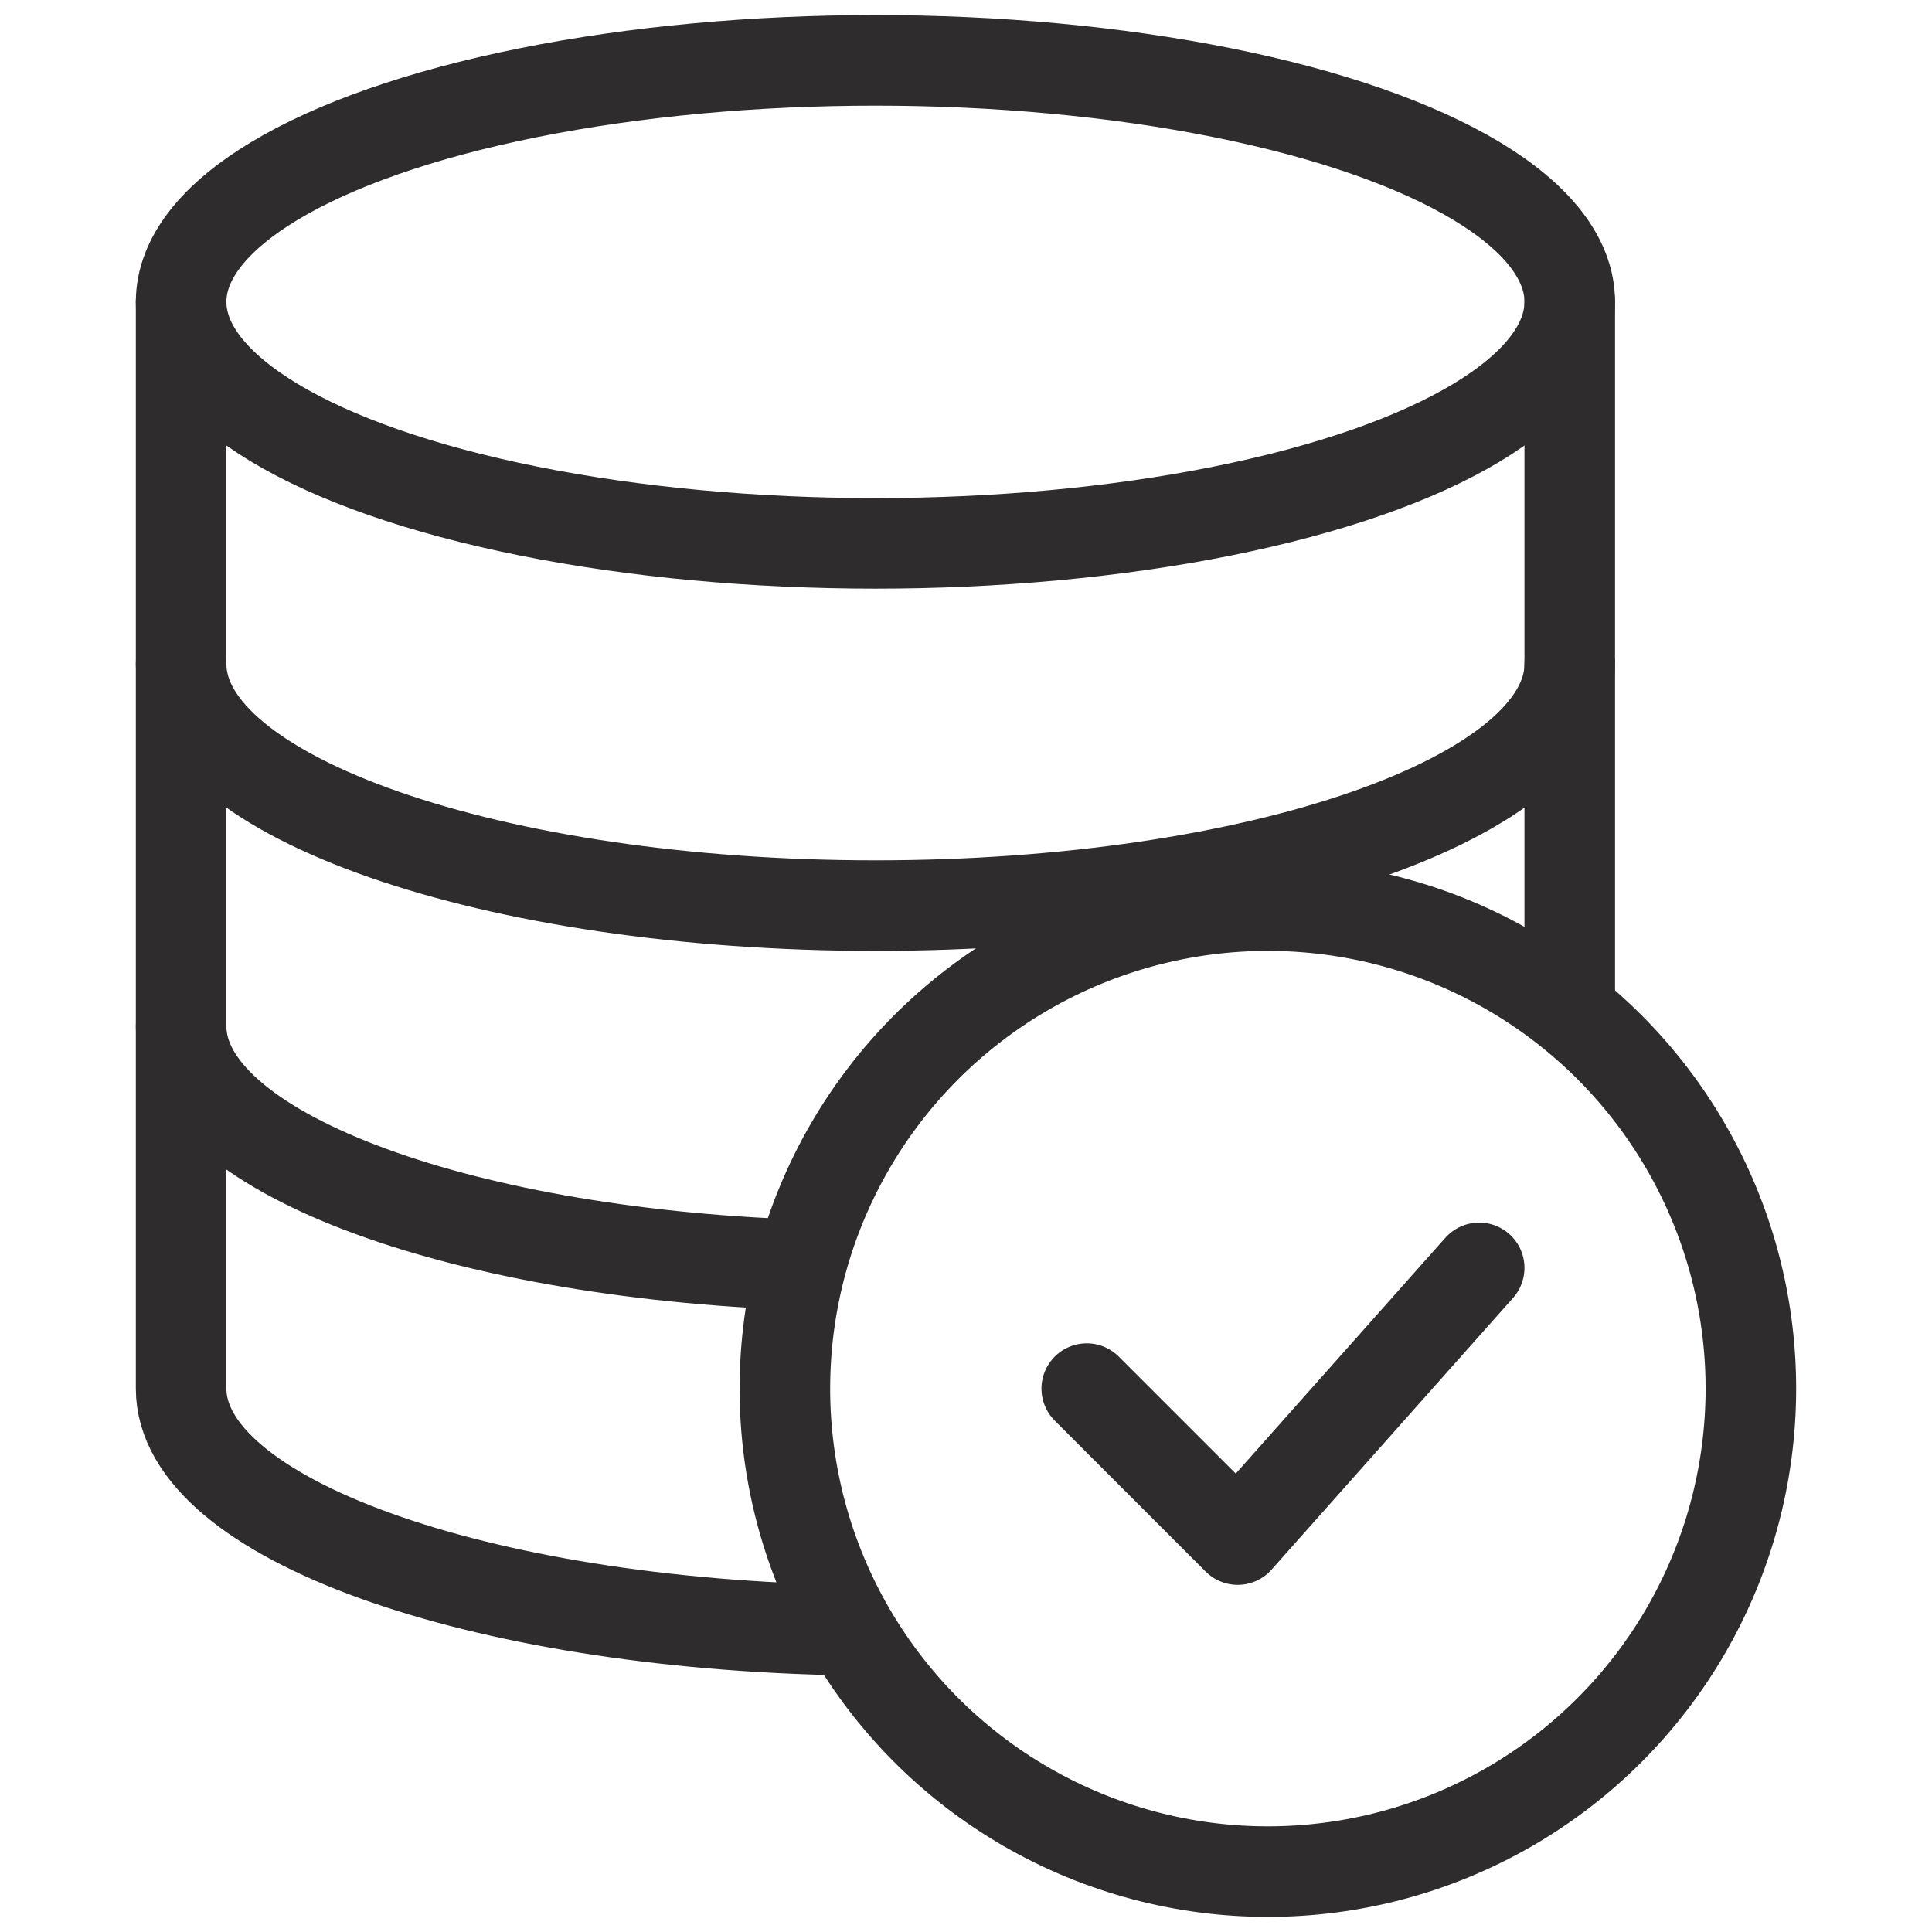 <svg viewBox="0 0 64 64" xmlns="http://www.w3.org/2000/svg"><g fill="none" stroke="#2e2c2d" stroke-linecap="round" stroke-linejoin="round" stroke-width="3"><ellipse cx="29" cy="10" rx="23" ry="8"/><path d="m52 33.5v-23.5m-46 0v36c0 4.3 9.8 7.8 22.1 8"/><path d="m52 22c0 4.4-10.3 8-23 8s-23-3.6-23-8m20.5 19.9c-11.5-.4-20.5-3.8-20.5-7.9"/><circle cx="42" cy="46" r="16"/><path d="m49 42-8 9-5-5"/></g></svg>